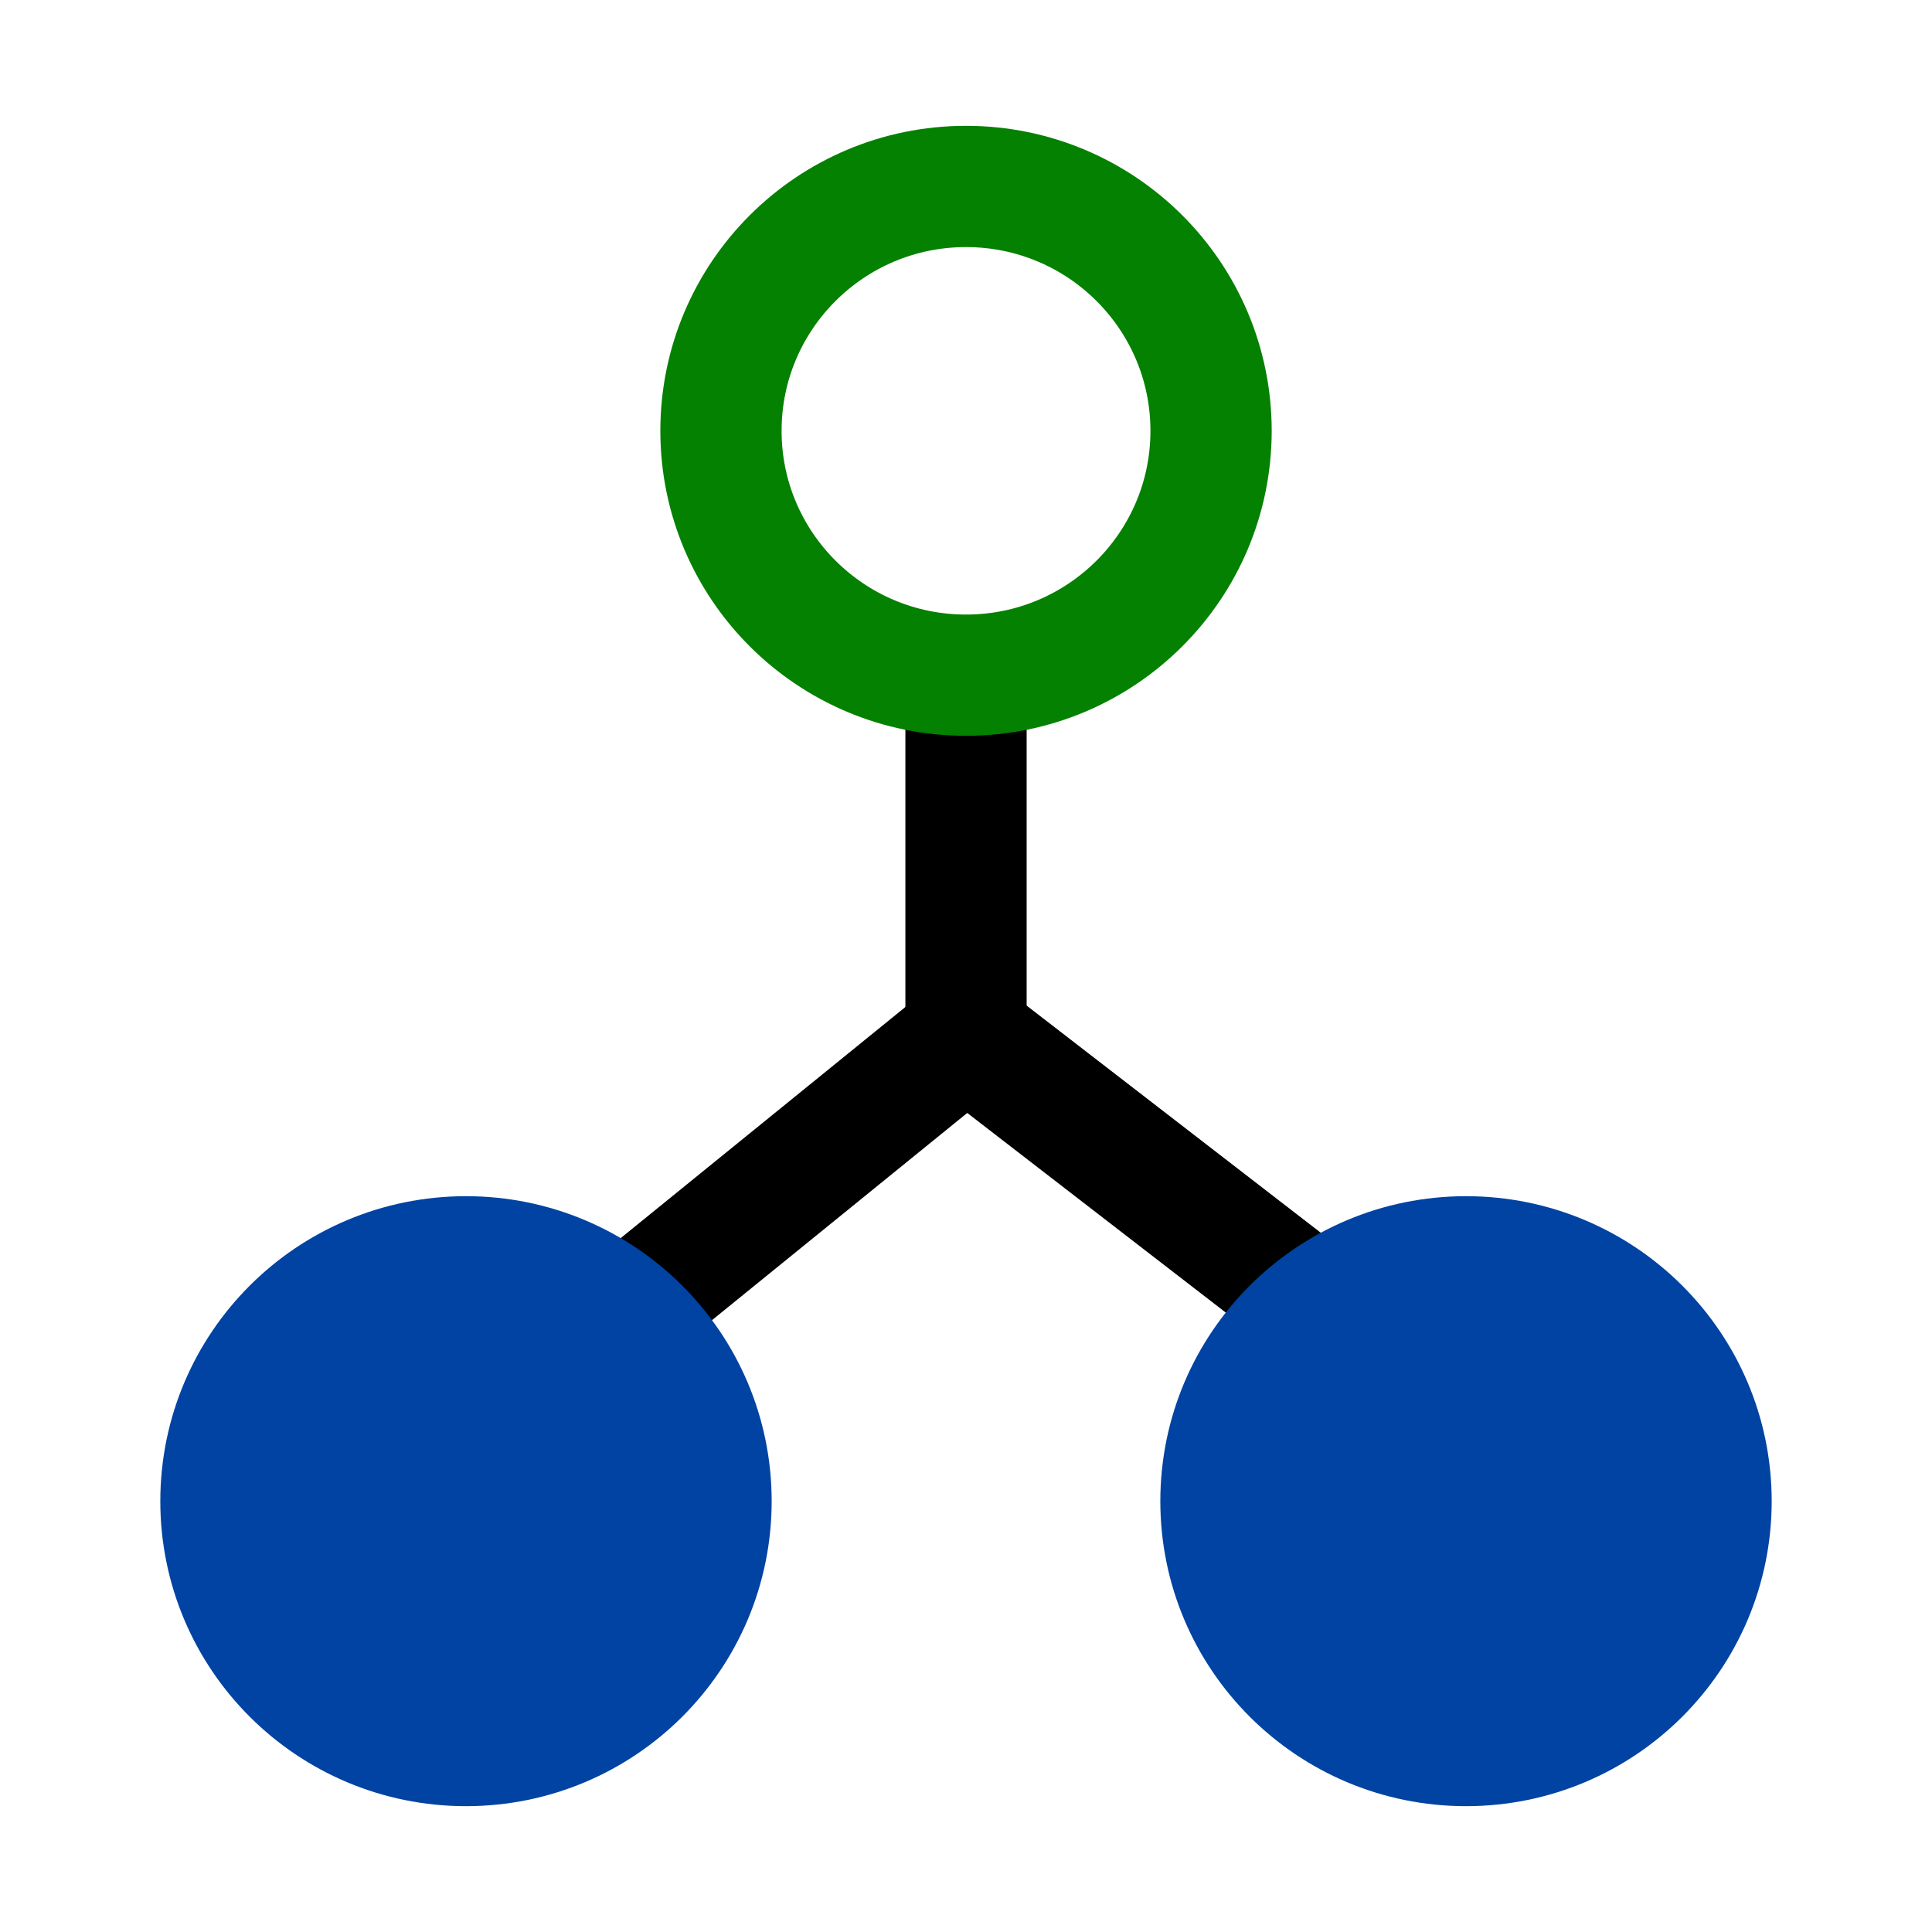 <?xml version="1.0" encoding="UTF-8" standalone="no"?>
<!-- Created with Inkscape (http://www.inkscape.org/) -->

<svg
   xmlns:osb="http://www.openswatchbook.org/uri/2009/osb"
   xmlns:dc="http://purl.org/dc/elements/1.1/"
   xmlns:cc="http://creativecommons.org/ns#"
   xmlns:rdf="http://www.w3.org/1999/02/22-rdf-syntax-ns#"
   xmlns:svg="http://www.w3.org/2000/svg"
   xmlns="http://www.w3.org/2000/svg"
   xmlns:sodipodi="http://sodipodi.sourceforge.net/DTD/sodipodi-0.dtd"
   xmlns:inkscape="http://www.inkscape.org/namespaces/inkscape"
   width="256"
   height="256"
   viewBox="0 0 67.733 67.733"
   version="1.1"
   id="svg8"
   inkscape:version="0.92.5 (2060ec1f9f, 2020-04-08)"
   sodipodi:docname="secondary.svg">
  <defs
     id="defs2">
    <linearGradient
       id="linearGradient2630"
       osb:paint="solid">
      <stop
         style="stop-color:#0876ff;stop-opacity:1;"
         offset="0"
         id="stop2628" />
    </linearGradient>
    <filter
       style="color-interpolation-filters:sRGB;"
       inkscape:label="Lightness-Contrast"
       id="filter2960">
      <feColorMatrix
         values="1.365 0 0 -0.099 -0.182 0 1.365 0 -0.099 -0.182 0 0 1.365 -0.099 -0.182 0 0 0 1 0"
         id="feColorMatrix2958" />
    </filter>
    <filter
       style="color-interpolation-filters:sRGB;"
       inkscape:label="Lightness-Contrast"
       id="filter3216">
      <feColorMatrix
         values="2.927 0 0 0.409 -0.964 0 2.927 0 0.409 -0.964 0 0 2.927 0.409 -0.964 0 0 0 1 0"
         id="feColorMatrix3214" />
    </filter>
  </defs>
  <sodipodi:namedview
     id="base"
     pagecolor="#ffffff"
     bordercolor="#666666"
     borderopacity="1.0"
     inkscape:pageopacity="0.0"
     inkscape:pageshadow="2"
     inkscape:zoom="2.2099849"
     inkscape:cx="81.805828"
     inkscape:cy="129.56481"
     inkscape:document-units="px"
     inkscape:current-layer="layer1"
     showgrid="false"
     units="px"
     inkscape:snap-bbox="true"
     inkscape:bbox-paths="false"
     inkscape:snap-bbox-midpoints="false"
     inkscape:snap-global="true"
     inkscape:object-paths="false"
     inkscape:snap-page="false"
     inkscape:snap-object-midpoints="false"
     inkscape:snap-grids="false"
     inkscape:window-width="1417"
     inkscape:window-height="1075"
     inkscape:window-x="139"
     inkscape:window-y="188"
     inkscape:window-maximized="0"
     showguides="false"
     inkscape:guide-bbox="true"
     inkscape:snap-to-guides="false"
     inkscape:object-nodes="false">
    <sodipodi:guide
       position="32.423,3.894"
       orientation="0,1"
       id="guide891"
       inkscape:locked="false" />
    <sodipodi:guide
       position="24.663,18.916"
       orientation="0,1"
       id="guide893"
       inkscape:locked="false" />
    <inkscape:grid
       type="xygrid"
       id="grid895" />
    <sodipodi:guide
       position="2.754,33.402"
       orientation="1,0"
       id="guide899"
       inkscape:locked="false" />
    <sodipodi:guide
       position="64.889,75.544"
       orientation="1,0"
       id="guide875"
       inkscape:locked="false" />
  </sodipodi:namedview>
  <g
     inkscape:label="Layer 1"
     inkscape:groupmode="layer"
     id="layer1"
     transform="translate(0,-229.267)">
    <path
       style="fill:none;stroke:#000000;stroke-width:4.251;stroke-linecap:butt;stroke-linejoin:miter;stroke-miterlimit:4;stroke-dasharray:none;stroke-opacity:1"
       d="M 45.216,274.33 33.465,265.256"
       id="path849"
       inkscape:connector-curvature="0"
       sodipodi:nodetypes="cc" />
    <path
       sodipodi:nodetypes="cc"
       inkscape:connector-curvature="0"
       id="path863"
       d="m 22.934,274.458 11.494,-9.33"
       style="fill:none;stroke:#000000;stroke-width:4.251;stroke-linecap:butt;stroke-linejoin:miter;stroke-miterlimit:4;stroke-dasharray:none;stroke-opacity:1" />
    <path
       style="fill:none;stroke:#000000;stroke-width:4.251;stroke-linecap:butt;stroke-linejoin:miter;stroke-miterlimit:4;stroke-dasharray:none;stroke-opacity:1"
       d="m 33.867,254.488 v 12.423"
       id="path861"
       inkscape:connector-curvature="0"
       sodipodi:nodetypes="cc" />
    <ellipse
       style="opacity:1;fill:none;fill-opacity:1;stroke:#048100;stroke-width:4.251;stroke-linecap:round;stroke-linejoin:round;stroke-miterlimit:4;stroke-dasharray:none;stroke-opacity:1"
       id="circle891"
       cx="33.867"
       cy="244.371"
       rx="8.591"
       ry="8.567" />
    <ellipse
       cy="281.896"
       cx="16.337"
       id="circle907"
       style="opacity:1;fill:#0043a2;fill-opacity:1;stroke:#0043a2;stroke-width:4.251;stroke-linecap:round;stroke-linejoin:round;stroke-miterlimit:4;stroke-dasharray:none;stroke-opacity:1"
       rx="8.591"
       ry="8.567" />
    <ellipse
       style="opacity:1;fill:#0043a2;fill-opacity:1;stroke:#0043a2;stroke-width:4.251;stroke-linecap:round;stroke-linejoin:round;stroke-miterlimit:4;stroke-dasharray:none;stroke-opacity:1"
       id="circle841"
       cx="51.396"
       cy="281.896"
       rx="8.591"
       ry="8.567" />
  </g>
</svg>
